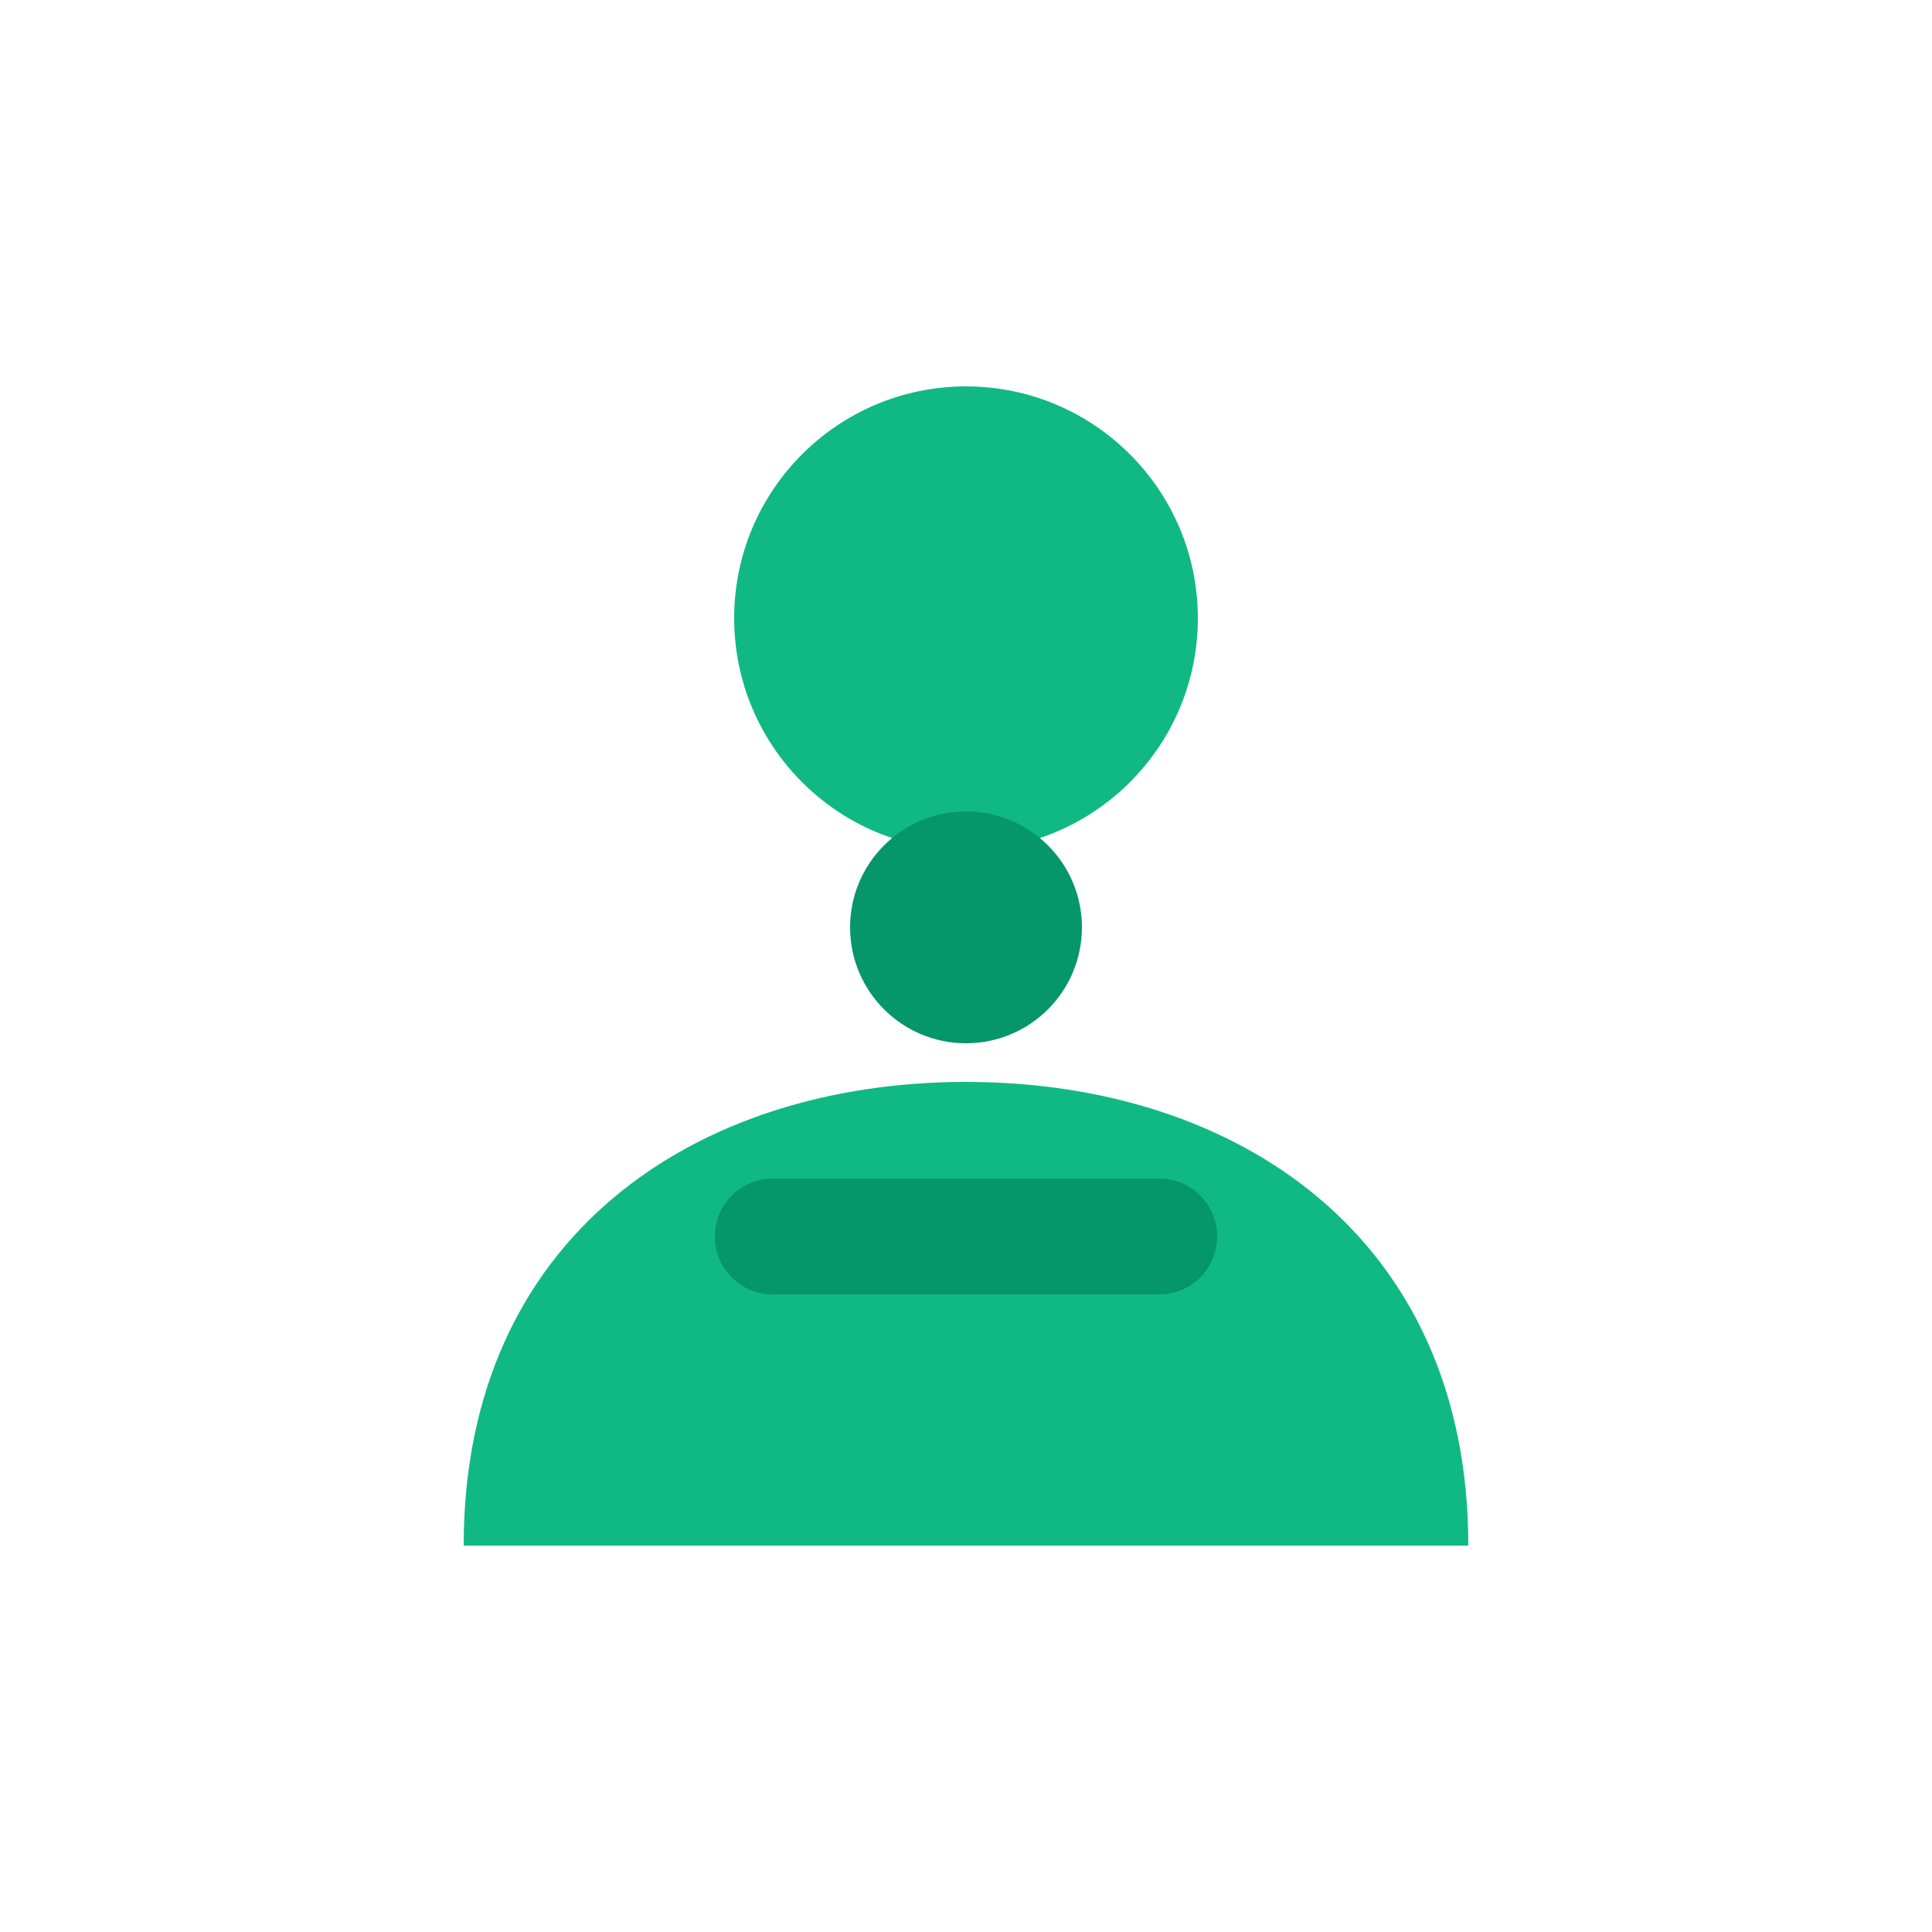<svg width="25" height="25" viewBox="0 0 25 25" fill="none" xmlns="http://www.w3.org/2000/svg">
  <circle cx="12.5" cy="8" r="3" fill="#10B981"/>
  <path d="M6 20c0-4 3-6 6.5-6s6.5 2 6.5 6" fill="#10B981"/>
  <circle cx="12.5" cy="12" r="1.5" fill="#059669"/>
  <path d="M10 16h5" stroke="#059669" stroke-width="1.5" stroke-linecap="round"/>
</svg>
